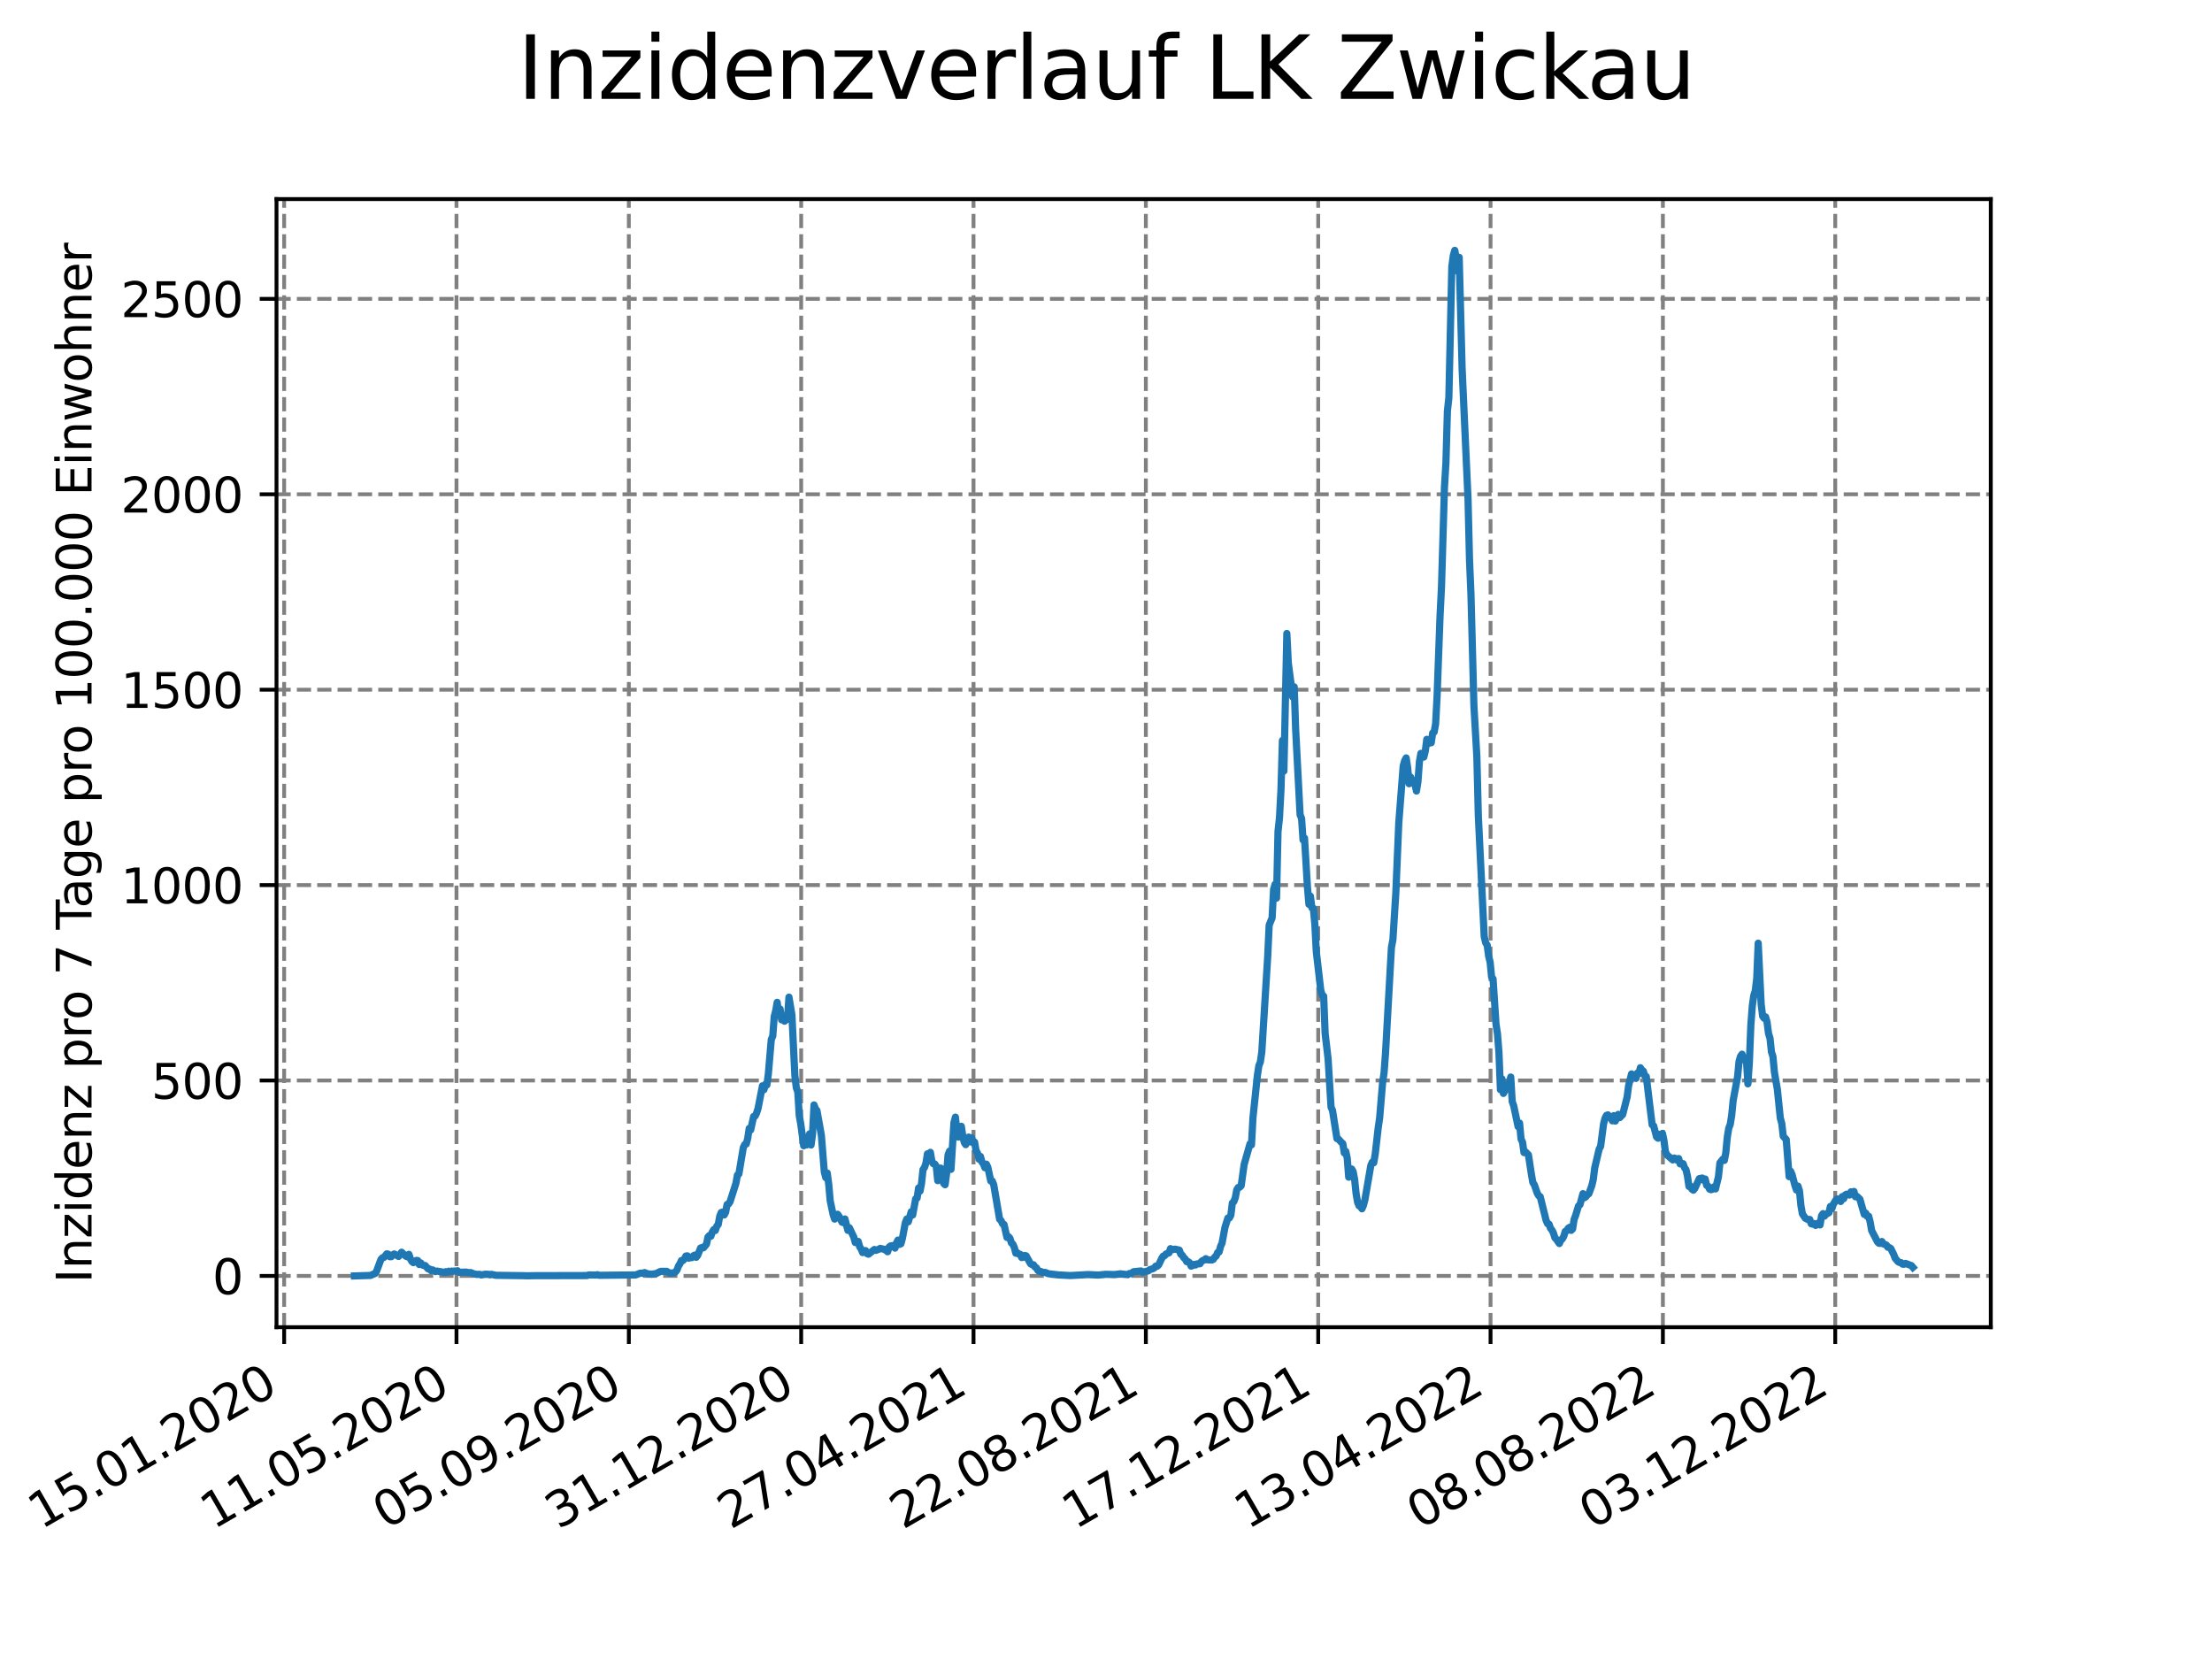 <?xml version="1.0" encoding="utf-8" standalone="no"?>
<!DOCTYPE svg PUBLIC "-//W3C//DTD SVG 1.1//EN"
  "http://www.w3.org/Graphics/SVG/1.1/DTD/svg11.dtd">
<svg xmlns:xlink="http://www.w3.org/1999/xlink" width="460.8pt" height="345.6pt" viewBox="0 0 460.8 345.6" xmlns="http://www.w3.org/2000/svg" version="1.1">
 <defs>
  <style type="text/css">*{stroke-linejoin: round; stroke-linecap: butt}</style>
 </defs>
 <g id="figure_1">
  <g id="patch_1">
   <path d="M 0 345.6 
L 460.8 345.6 
L 460.8 0 
L 0 0 
z
" style="fill: #ffffff"/>
  </g>
  <g id="axes_1">
   <g id="patch_2">
    <path d="M 57.6 276.48 
L 414.72 276.48 
L 414.72 41.472 
L 57.6 41.472 
z
" style="fill: #ffffff"/>
   </g>
   <g id="matplotlib.axis_1">
    <g id="xtick_1">
     <g id="line2d_1">
      <path d="M 59.193 276.48 
L 59.193 41.472 
" clip-path="url(#p451585cd7b)" style="fill: none; stroke-dasharray: 2.96,1.28; stroke-dashoffset: 0; stroke: #808080; stroke-width: 0.8"/>
     </g>
     <g id="line2d_2">
      <defs>
       <path id="m14f572fae7" d="M 0 0 
L 0 3.5 
" style="stroke: #000000; stroke-width: 0.8"/>
      </defs>
      <g>
       <use xlink:href="#m14f572fae7" x="59.193" y="276.48" style="stroke: #000000; stroke-width: 0.8"/>
      </g>
     </g>
     <g id="text_1">
      <!-- 15.01.2020 -->
      <g transform="translate(8.568 318.689) rotate(-30) scale(0.1 -0.1)">
       <defs>
        <path id="DejaVuSans-31" d="M 794 531 
L 1825 531 
L 1825 4091 
L 703 3866 
L 703 4441 
L 1819 4666 
L 2450 4666 
L 2450 531 
L 3481 531 
L 3481 0 
L 794 0 
L 794 531 
z
" transform="scale(0.016)"/>
        <path id="DejaVuSans-35" d="M 691 4666 
L 3169 4666 
L 3169 4134 
L 1269 4134 
L 1269 2991 
Q 1406 3038 1543 3061 
Q 1681 3084 1819 3084 
Q 2600 3084 3056 2656 
Q 3513 2228 3513 1497 
Q 3513 744 3044 326 
Q 2575 -91 1722 -91 
Q 1428 -91 1123 -41 
Q 819 9 494 109 
L 494 744 
Q 775 591 1075 516 
Q 1375 441 1709 441 
Q 2250 441 2565 725 
Q 2881 1009 2881 1497 
Q 2881 1984 2565 2268 
Q 2250 2553 1709 2553 
Q 1456 2553 1204 2497 
Q 953 2441 691 2322 
L 691 4666 
z
" transform="scale(0.016)"/>
        <path id="DejaVuSans-2e" d="M 684 794 
L 1344 794 
L 1344 0 
L 684 0 
L 684 794 
z
" transform="scale(0.016)"/>
        <path id="DejaVuSans-30" d="M 2034 4250 
Q 1547 4250 1301 3770 
Q 1056 3291 1056 2328 
Q 1056 1369 1301 889 
Q 1547 409 2034 409 
Q 2525 409 2770 889 
Q 3016 1369 3016 2328 
Q 3016 3291 2770 3770 
Q 2525 4250 2034 4250 
z
M 2034 4750 
Q 2819 4750 3233 4129 
Q 3647 3509 3647 2328 
Q 3647 1150 3233 529 
Q 2819 -91 2034 -91 
Q 1250 -91 836 529 
Q 422 1150 422 2328 
Q 422 3509 836 4129 
Q 1250 4750 2034 4750 
z
" transform="scale(0.016)"/>
        <path id="DejaVuSans-32" d="M 1228 531 
L 3431 531 
L 3431 0 
L 469 0 
L 469 531 
Q 828 903 1448 1529 
Q 2069 2156 2228 2338 
Q 2531 2678 2651 2914 
Q 2772 3150 2772 3378 
Q 2772 3750 2511 3984 
Q 2250 4219 1831 4219 
Q 1534 4219 1204 4116 
Q 875 4013 500 3803 
L 500 4441 
Q 881 4594 1212 4672 
Q 1544 4750 1819 4750 
Q 2544 4750 2975 4387 
Q 3406 4025 3406 3419 
Q 3406 3131 3298 2873 
Q 3191 2616 2906 2266 
Q 2828 2175 2409 1742 
Q 1991 1309 1228 531 
z
" transform="scale(0.016)"/>
       </defs>
       <use xlink:href="#DejaVuSans-31"/>
       <use xlink:href="#DejaVuSans-35" x="63.623"/>
       <use xlink:href="#DejaVuSans-2e" x="127.246"/>
       <use xlink:href="#DejaVuSans-30" x="159.033"/>
       <use xlink:href="#DejaVuSans-31" x="222.656"/>
       <use xlink:href="#DejaVuSans-2e" x="286.279"/>
       <use xlink:href="#DejaVuSans-32" x="318.066"/>
       <use xlink:href="#DejaVuSans-30" x="381.689"/>
       <use xlink:href="#DejaVuSans-32" x="445.312"/>
       <use xlink:href="#DejaVuSans-30" x="508.936"/>
      </g>
     </g>
    </g>
    <g id="xtick_2">
     <g id="line2d_3">
      <path d="M 95.095 276.48 
L 95.095 41.472 
" clip-path="url(#p451585cd7b)" style="fill: none; stroke-dasharray: 2.96,1.28; stroke-dashoffset: 0; stroke: #808080; stroke-width: 0.8"/>
     </g>
     <g id="line2d_4">
      <g>
       <use xlink:href="#m14f572fae7" x="95.095" y="276.48" style="stroke: #000000; stroke-width: 0.8"/>
      </g>
     </g>
     <g id="text_2">
      <!-- 11.05.2020 -->
      <g transform="translate(44.47 318.689) rotate(-30) scale(0.1 -0.1)">
       <use xlink:href="#DejaVuSans-31"/>
       <use xlink:href="#DejaVuSans-31" x="63.623"/>
       <use xlink:href="#DejaVuSans-2e" x="127.246"/>
       <use xlink:href="#DejaVuSans-30" x="159.033"/>
       <use xlink:href="#DejaVuSans-35" x="222.656"/>
       <use xlink:href="#DejaVuSans-2e" x="286.279"/>
       <use xlink:href="#DejaVuSans-32" x="318.066"/>
       <use xlink:href="#DejaVuSans-30" x="381.689"/>
       <use xlink:href="#DejaVuSans-32" x="445.312"/>
       <use xlink:href="#DejaVuSans-30" x="508.936"/>
      </g>
     </g>
    </g>
    <g id="xtick_3">
     <g id="line2d_5">
      <path d="M 130.998 276.48 
L 130.998 41.472 
" clip-path="url(#p451585cd7b)" style="fill: none; stroke-dasharray: 2.96,1.28; stroke-dashoffset: 0; stroke: #808080; stroke-width: 0.8"/>
     </g>
     <g id="line2d_6">
      <g>
       <use xlink:href="#m14f572fae7" x="130.998" y="276.48" style="stroke: #000000; stroke-width: 0.8"/>
      </g>
     </g>
     <g id="text_3">
      <!-- 05.09.2020 -->
      <g transform="translate(80.372 318.689) rotate(-30) scale(0.1 -0.1)">
       <defs>
        <path id="DejaVuSans-39" d="M 703 97 
L 703 672 
Q 941 559 1184 500 
Q 1428 441 1663 441 
Q 2288 441 2617 861 
Q 2947 1281 2994 2138 
Q 2813 1869 2534 1725 
Q 2256 1581 1919 1581 
Q 1219 1581 811 2004 
Q 403 2428 403 3163 
Q 403 3881 828 4315 
Q 1253 4750 1959 4750 
Q 2769 4750 3195 4129 
Q 3622 3509 3622 2328 
Q 3622 1225 3098 567 
Q 2575 -91 1691 -91 
Q 1453 -91 1209 -44 
Q 966 3 703 97 
z
M 1959 2075 
Q 2384 2075 2632 2365 
Q 2881 2656 2881 3163 
Q 2881 3666 2632 3958 
Q 2384 4250 1959 4250 
Q 1534 4250 1286 3958 
Q 1038 3666 1038 3163 
Q 1038 2656 1286 2365 
Q 1534 2075 1959 2075 
z
" transform="scale(0.016)"/>
       </defs>
       <use xlink:href="#DejaVuSans-30"/>
       <use xlink:href="#DejaVuSans-35" x="63.623"/>
       <use xlink:href="#DejaVuSans-2e" x="127.246"/>
       <use xlink:href="#DejaVuSans-30" x="159.033"/>
       <use xlink:href="#DejaVuSans-39" x="222.656"/>
       <use xlink:href="#DejaVuSans-2e" x="286.279"/>
       <use xlink:href="#DejaVuSans-32" x="318.066"/>
       <use xlink:href="#DejaVuSans-30" x="381.689"/>
       <use xlink:href="#DejaVuSans-32" x="445.312"/>
       <use xlink:href="#DejaVuSans-30" x="508.936"/>
      </g>
     </g>
    </g>
    <g id="xtick_4">
     <g id="line2d_7">
      <path d="M 166.9 276.48 
L 166.9 41.472 
" clip-path="url(#p451585cd7b)" style="fill: none; stroke-dasharray: 2.96,1.28; stroke-dashoffset: 0; stroke: #808080; stroke-width: 0.8"/>
     </g>
     <g id="line2d_8">
      <g>
       <use xlink:href="#m14f572fae7" x="166.9" y="276.48" style="stroke: #000000; stroke-width: 0.8"/>
      </g>
     </g>
     <g id="text_4">
      <!-- 31.12.2020 -->
      <g transform="translate(116.275 318.689) rotate(-30) scale(0.1 -0.1)">
       <defs>
        <path id="DejaVuSans-33" d="M 2597 2516 
Q 3050 2419 3304 2112 
Q 3559 1806 3559 1356 
Q 3559 666 3084 287 
Q 2609 -91 1734 -91 
Q 1441 -91 1130 -33 
Q 819 25 488 141 
L 488 750 
Q 750 597 1062 519 
Q 1375 441 1716 441 
Q 2309 441 2620 675 
Q 2931 909 2931 1356 
Q 2931 1769 2642 2001 
Q 2353 2234 1838 2234 
L 1294 2234 
L 1294 2753 
L 1863 2753 
Q 2328 2753 2575 2939 
Q 2822 3125 2822 3475 
Q 2822 3834 2567 4026 
Q 2313 4219 1838 4219 
Q 1578 4219 1281 4162 
Q 984 4106 628 3988 
L 628 4550 
Q 988 4650 1302 4700 
Q 1616 4750 1894 4750 
Q 2613 4750 3031 4423 
Q 3450 4097 3450 3541 
Q 3450 3153 3228 2886 
Q 3006 2619 2597 2516 
z
" transform="scale(0.016)"/>
       </defs>
       <use xlink:href="#DejaVuSans-33"/>
       <use xlink:href="#DejaVuSans-31" x="63.623"/>
       <use xlink:href="#DejaVuSans-2e" x="127.246"/>
       <use xlink:href="#DejaVuSans-31" x="159.033"/>
       <use xlink:href="#DejaVuSans-32" x="222.656"/>
       <use xlink:href="#DejaVuSans-2e" x="286.279"/>
       <use xlink:href="#DejaVuSans-32" x="318.066"/>
       <use xlink:href="#DejaVuSans-30" x="381.689"/>
       <use xlink:href="#DejaVuSans-32" x="445.312"/>
       <use xlink:href="#DejaVuSans-30" x="508.936"/>
      </g>
     </g>
    </g>
    <g id="xtick_5">
     <g id="line2d_9">
      <path d="M 202.802 276.48 
L 202.802 41.472 
" clip-path="url(#p451585cd7b)" style="fill: none; stroke-dasharray: 2.96,1.28; stroke-dashoffset: 0; stroke: #808080; stroke-width: 0.8"/>
     </g>
     <g id="line2d_10">
      <g>
       <use xlink:href="#m14f572fae7" x="202.802" y="276.48" style="stroke: #000000; stroke-width: 0.8"/>
      </g>
     </g>
     <g id="text_5">
      <!-- 27.04.2021 -->
      <g transform="translate(152.177 318.689) rotate(-30) scale(0.1 -0.1)">
       <defs>
        <path id="DejaVuSans-37" d="M 525 4666 
L 3525 4666 
L 3525 4397 
L 1831 0 
L 1172 0 
L 2766 4134 
L 525 4134 
L 525 4666 
z
" transform="scale(0.016)"/>
        <path id="DejaVuSans-34" d="M 2419 4116 
L 825 1625 
L 2419 1625 
L 2419 4116 
z
M 2253 4666 
L 3047 4666 
L 3047 1625 
L 3713 1625 
L 3713 1100 
L 3047 1100 
L 3047 0 
L 2419 0 
L 2419 1100 
L 313 1100 
L 313 1709 
L 2253 4666 
z
" transform="scale(0.016)"/>
       </defs>
       <use xlink:href="#DejaVuSans-32"/>
       <use xlink:href="#DejaVuSans-37" x="63.623"/>
       <use xlink:href="#DejaVuSans-2e" x="127.246"/>
       <use xlink:href="#DejaVuSans-30" x="159.033"/>
       <use xlink:href="#DejaVuSans-34" x="222.656"/>
       <use xlink:href="#DejaVuSans-2e" x="286.279"/>
       <use xlink:href="#DejaVuSans-32" x="318.066"/>
       <use xlink:href="#DejaVuSans-30" x="381.689"/>
       <use xlink:href="#DejaVuSans-32" x="445.312"/>
       <use xlink:href="#DejaVuSans-31" x="508.936"/>
      </g>
     </g>
    </g>
    <g id="xtick_6">
     <g id="line2d_11">
      <path d="M 238.704 276.48 
L 238.704 41.472 
" clip-path="url(#p451585cd7b)" style="fill: none; stroke-dasharray: 2.96,1.28; stroke-dashoffset: 0; stroke: #808080; stroke-width: 0.8"/>
     </g>
     <g id="line2d_12">
      <g>
       <use xlink:href="#m14f572fae7" x="238.704" y="276.48" style="stroke: #000000; stroke-width: 0.8"/>
      </g>
     </g>
     <g id="text_6">
      <!-- 22.08.2021 -->
      <g transform="translate(188.079 318.689) rotate(-30) scale(0.1 -0.1)">
       <defs>
        <path id="DejaVuSans-38" d="M 2034 2216 
Q 1584 2216 1326 1975 
Q 1069 1734 1069 1313 
Q 1069 891 1326 650 
Q 1584 409 2034 409 
Q 2484 409 2743 651 
Q 3003 894 3003 1313 
Q 3003 1734 2745 1975 
Q 2488 2216 2034 2216 
z
M 1403 2484 
Q 997 2584 770 2862 
Q 544 3141 544 3541 
Q 544 4100 942 4425 
Q 1341 4750 2034 4750 
Q 2731 4750 3128 4425 
Q 3525 4100 3525 3541 
Q 3525 3141 3298 2862 
Q 3072 2584 2669 2484 
Q 3125 2378 3379 2068 
Q 3634 1759 3634 1313 
Q 3634 634 3220 271 
Q 2806 -91 2034 -91 
Q 1263 -91 848 271 
Q 434 634 434 1313 
Q 434 1759 690 2068 
Q 947 2378 1403 2484 
z
M 1172 3481 
Q 1172 3119 1398 2916 
Q 1625 2713 2034 2713 
Q 2441 2713 2670 2916 
Q 2900 3119 2900 3481 
Q 2900 3844 2670 4047 
Q 2441 4250 2034 4250 
Q 1625 4250 1398 4047 
Q 1172 3844 1172 3481 
z
" transform="scale(0.016)"/>
       </defs>
       <use xlink:href="#DejaVuSans-32"/>
       <use xlink:href="#DejaVuSans-32" x="63.623"/>
       <use xlink:href="#DejaVuSans-2e" x="127.246"/>
       <use xlink:href="#DejaVuSans-30" x="159.033"/>
       <use xlink:href="#DejaVuSans-38" x="222.656"/>
       <use xlink:href="#DejaVuSans-2e" x="286.279"/>
       <use xlink:href="#DejaVuSans-32" x="318.066"/>
       <use xlink:href="#DejaVuSans-30" x="381.689"/>
       <use xlink:href="#DejaVuSans-32" x="445.312"/>
       <use xlink:href="#DejaVuSans-31" x="508.936"/>
      </g>
     </g>
    </g>
    <g id="xtick_7">
     <g id="line2d_13">
      <path d="M 274.607 276.48 
L 274.607 41.472 
" clip-path="url(#p451585cd7b)" style="fill: none; stroke-dasharray: 2.96,1.28; stroke-dashoffset: 0; stroke: #808080; stroke-width: 0.8"/>
     </g>
     <g id="line2d_14">
      <g>
       <use xlink:href="#m14f572fae7" x="274.607" y="276.48" style="stroke: #000000; stroke-width: 0.8"/>
      </g>
     </g>
     <g id="text_7">
      <!-- 17.12.2021 -->
      <g transform="translate(223.981 318.689) rotate(-30) scale(0.1 -0.1)">
       <use xlink:href="#DejaVuSans-31"/>
       <use xlink:href="#DejaVuSans-37" x="63.623"/>
       <use xlink:href="#DejaVuSans-2e" x="127.246"/>
       <use xlink:href="#DejaVuSans-31" x="159.033"/>
       <use xlink:href="#DejaVuSans-32" x="222.656"/>
       <use xlink:href="#DejaVuSans-2e" x="286.279"/>
       <use xlink:href="#DejaVuSans-32" x="318.066"/>
       <use xlink:href="#DejaVuSans-30" x="381.689"/>
       <use xlink:href="#DejaVuSans-32" x="445.312"/>
       <use xlink:href="#DejaVuSans-31" x="508.936"/>
      </g>
     </g>
    </g>
    <g id="xtick_8">
     <g id="line2d_15">
      <path d="M 310.509 276.48 
L 310.509 41.472 
" clip-path="url(#p451585cd7b)" style="fill: none; stroke-dasharray: 2.96,1.28; stroke-dashoffset: 0; stroke: #808080; stroke-width: 0.8"/>
     </g>
     <g id="line2d_16">
      <g>
       <use xlink:href="#m14f572fae7" x="310.509" y="276.48" style="stroke: #000000; stroke-width: 0.8"/>
      </g>
     </g>
     <g id="text_8">
      <!-- 13.04.2022 -->
      <g transform="translate(259.884 318.689) rotate(-30) scale(0.1 -0.1)">
       <use xlink:href="#DejaVuSans-31"/>
       <use xlink:href="#DejaVuSans-33" x="63.623"/>
       <use xlink:href="#DejaVuSans-2e" x="127.246"/>
       <use xlink:href="#DejaVuSans-30" x="159.033"/>
       <use xlink:href="#DejaVuSans-34" x="222.656"/>
       <use xlink:href="#DejaVuSans-2e" x="286.279"/>
       <use xlink:href="#DejaVuSans-32" x="318.066"/>
       <use xlink:href="#DejaVuSans-30" x="381.689"/>
       <use xlink:href="#DejaVuSans-32" x="445.312"/>
       <use xlink:href="#DejaVuSans-32" x="508.936"/>
      </g>
     </g>
    </g>
    <g id="xtick_9">
     <g id="line2d_17">
      <path d="M 346.411 276.48 
L 346.411 41.472 
" clip-path="url(#p451585cd7b)" style="fill: none; stroke-dasharray: 2.96,1.28; stroke-dashoffset: 0; stroke: #808080; stroke-width: 0.8"/>
     </g>
     <g id="line2d_18">
      <g>
       <use xlink:href="#m14f572fae7" x="346.411" y="276.48" style="stroke: #000000; stroke-width: 0.8"/>
      </g>
     </g>
     <g id="text_9">
      <!-- 08.08.2022 -->
      <g transform="translate(295.786 318.689) rotate(-30) scale(0.1 -0.1)">
       <use xlink:href="#DejaVuSans-30"/>
       <use xlink:href="#DejaVuSans-38" x="63.623"/>
       <use xlink:href="#DejaVuSans-2e" x="127.246"/>
       <use xlink:href="#DejaVuSans-30" x="159.033"/>
       <use xlink:href="#DejaVuSans-38" x="222.656"/>
       <use xlink:href="#DejaVuSans-2e" x="286.279"/>
       <use xlink:href="#DejaVuSans-32" x="318.066"/>
       <use xlink:href="#DejaVuSans-30" x="381.689"/>
       <use xlink:href="#DejaVuSans-32" x="445.312"/>
       <use xlink:href="#DejaVuSans-32" x="508.936"/>
      </g>
     </g>
    </g>
    <g id="xtick_10">
     <g id="line2d_19">
      <path d="M 382.313 276.48 
L 382.313 41.472 
" clip-path="url(#p451585cd7b)" style="fill: none; stroke-dasharray: 2.96,1.28; stroke-dashoffset: 0; stroke: #808080; stroke-width: 0.8"/>
     </g>
     <g id="line2d_20">
      <g>
       <use xlink:href="#m14f572fae7" x="382.313" y="276.48" style="stroke: #000000; stroke-width: 0.8"/>
      </g>
     </g>
     <g id="text_10">
      <!-- 03.12.2022 -->
      <g transform="translate(331.688 318.689) rotate(-30) scale(0.1 -0.1)">
       <use xlink:href="#DejaVuSans-30"/>
       <use xlink:href="#DejaVuSans-33" x="63.623"/>
       <use xlink:href="#DejaVuSans-2e" x="127.246"/>
       <use xlink:href="#DejaVuSans-31" x="159.033"/>
       <use xlink:href="#DejaVuSans-32" x="222.656"/>
       <use xlink:href="#DejaVuSans-2e" x="286.279"/>
       <use xlink:href="#DejaVuSans-32" x="318.066"/>
       <use xlink:href="#DejaVuSans-30" x="381.689"/>
       <use xlink:href="#DejaVuSans-32" x="445.312"/>
       <use xlink:href="#DejaVuSans-32" x="508.936"/>
      </g>
     </g>
    </g>
   </g>
   <g id="matplotlib.axis_2">
    <g id="ytick_1">
     <g id="line2d_21">
      <path d="M 57.6 265.798 
L 414.72 265.798 
" clip-path="url(#p451585cd7b)" style="fill: none; stroke-dasharray: 2.96,1.28; stroke-dashoffset: 0; stroke: #808080; stroke-width: 0.8"/>
     </g>
     <g id="line2d_22">
      <defs>
       <path id="m03d04fddee" d="M 0 0 
L -3.5 0 
" style="stroke: #000000; stroke-width: 0.8"/>
      </defs>
      <g>
       <use xlink:href="#m03d04fddee" x="57.6" y="265.798" style="stroke: #000000; stroke-width: 0.8"/>
      </g>
     </g>
     <g id="text_11">
      <!-- 0 -->
      <g transform="translate(44.237 269.597) scale(0.1 -0.1)">
       <use xlink:href="#DejaVuSans-30"/>
      </g>
     </g>
    </g>
    <g id="ytick_2">
     <g id="line2d_23">
      <path d="M 57.6 225.09 
L 414.72 225.09 
" clip-path="url(#p451585cd7b)" style="fill: none; stroke-dasharray: 2.96,1.28; stroke-dashoffset: 0; stroke: #808080; stroke-width: 0.8"/>
     </g>
     <g id="line2d_24">
      <g>
       <use xlink:href="#m03d04fddee" x="57.6" y="225.09" style="stroke: #000000; stroke-width: 0.8"/>
      </g>
     </g>
     <g id="text_12">
      <!-- 500 -->
      <g transform="translate(31.512 228.889) scale(0.1 -0.1)">
       <use xlink:href="#DejaVuSans-35"/>
       <use xlink:href="#DejaVuSans-30" x="63.623"/>
       <use xlink:href="#DejaVuSans-30" x="127.246"/>
      </g>
     </g>
    </g>
    <g id="ytick_3">
     <g id="line2d_25">
      <path d="M 57.6 184.382 
L 414.72 184.382 
" clip-path="url(#p451585cd7b)" style="fill: none; stroke-dasharray: 2.96,1.28; stroke-dashoffset: 0; stroke: #808080; stroke-width: 0.8"/>
     </g>
     <g id="line2d_26">
      <g>
       <use xlink:href="#m03d04fddee" x="57.6" y="184.382" style="stroke: #000000; stroke-width: 0.8"/>
      </g>
     </g>
     <g id="text_13">
      <!-- 1000 -->
      <g transform="translate(25.15 188.181) scale(0.1 -0.1)">
       <use xlink:href="#DejaVuSans-31"/>
       <use xlink:href="#DejaVuSans-30" x="63.623"/>
       <use xlink:href="#DejaVuSans-30" x="127.246"/>
       <use xlink:href="#DejaVuSans-30" x="190.869"/>
      </g>
     </g>
    </g>
    <g id="ytick_4">
     <g id="line2d_27">
      <path d="M 57.6 143.674 
L 414.72 143.674 
" clip-path="url(#p451585cd7b)" style="fill: none; stroke-dasharray: 2.96,1.28; stroke-dashoffset: 0; stroke: #808080; stroke-width: 0.8"/>
     </g>
     <g id="line2d_28">
      <g>
       <use xlink:href="#m03d04fddee" x="57.6" y="143.674" style="stroke: #000000; stroke-width: 0.8"/>
      </g>
     </g>
     <g id="text_14">
      <!-- 1500 -->
      <g transform="translate(25.15 147.474) scale(0.1 -0.1)">
       <use xlink:href="#DejaVuSans-31"/>
       <use xlink:href="#DejaVuSans-35" x="63.623"/>
       <use xlink:href="#DejaVuSans-30" x="127.246"/>
       <use xlink:href="#DejaVuSans-30" x="190.869"/>
      </g>
     </g>
    </g>
    <g id="ytick_5">
     <g id="line2d_29">
      <path d="M 57.6 102.967 
L 414.72 102.967 
" clip-path="url(#p451585cd7b)" style="fill: none; stroke-dasharray: 2.96,1.28; stroke-dashoffset: 0; stroke: #808080; stroke-width: 0.8"/>
     </g>
     <g id="line2d_30">
      <g>
       <use xlink:href="#m03d04fddee" x="57.6" y="102.967" style="stroke: #000000; stroke-width: 0.8"/>
      </g>
     </g>
     <g id="text_15">
      <!-- 2000 -->
      <g transform="translate(25.15 106.766) scale(0.1 -0.1)">
       <use xlink:href="#DejaVuSans-32"/>
       <use xlink:href="#DejaVuSans-30" x="63.623"/>
       <use xlink:href="#DejaVuSans-30" x="127.246"/>
       <use xlink:href="#DejaVuSans-30" x="190.869"/>
      </g>
     </g>
    </g>
    <g id="ytick_6">
     <g id="line2d_31">
      <path d="M 57.6 62.259 
L 414.72 62.259 
" clip-path="url(#p451585cd7b)" style="fill: none; stroke-dasharray: 2.96,1.28; stroke-dashoffset: 0; stroke: #808080; stroke-width: 0.8"/>
     </g>
     <g id="line2d_32">
      <g>
       <use xlink:href="#m03d04fddee" x="57.6" y="62.259" style="stroke: #000000; stroke-width: 0.8"/>
      </g>
     </g>
     <g id="text_16">
      <!-- 2500 -->
      <g transform="translate(25.15 66.058) scale(0.1 -0.1)">
       <use xlink:href="#DejaVuSans-32"/>
       <use xlink:href="#DejaVuSans-35" x="63.623"/>
       <use xlink:href="#DejaVuSans-30" x="127.246"/>
       <use xlink:href="#DejaVuSans-30" x="190.869"/>
      </g>
     </g>
    </g>
    <g id="text_17">
     <!-- Inzidenz pro 7 Tage pro 100.000 Einwohner -->
     <g transform="translate(19.07 267.301) rotate(-90) scale(0.1 -0.1)">
      <defs>
       <path id="DejaVuSans-49" d="M 628 4666 
L 1259 4666 
L 1259 0 
L 628 0 
L 628 4666 
z
" transform="scale(0.016)"/>
       <path id="DejaVuSans-6e" d="M 3513 2113 
L 3513 0 
L 2938 0 
L 2938 2094 
Q 2938 2591 2744 2837 
Q 2550 3084 2163 3084 
Q 1697 3084 1428 2787 
Q 1159 2491 1159 1978 
L 1159 0 
L 581 0 
L 581 3500 
L 1159 3500 
L 1159 2956 
Q 1366 3272 1645 3428 
Q 1925 3584 2291 3584 
Q 2894 3584 3203 3211 
Q 3513 2838 3513 2113 
z
" transform="scale(0.016)"/>
       <path id="DejaVuSans-7a" d="M 353 3500 
L 3084 3500 
L 3084 2975 
L 922 459 
L 3084 459 
L 3084 0 
L 275 0 
L 275 525 
L 2438 3041 
L 353 3041 
L 353 3500 
z
" transform="scale(0.016)"/>
       <path id="DejaVuSans-69" d="M 603 3500 
L 1178 3500 
L 1178 0 
L 603 0 
L 603 3500 
z
M 603 4863 
L 1178 4863 
L 1178 4134 
L 603 4134 
L 603 4863 
z
" transform="scale(0.016)"/>
       <path id="DejaVuSans-64" d="M 2906 2969 
L 2906 4863 
L 3481 4863 
L 3481 0 
L 2906 0 
L 2906 525 
Q 2725 213 2448 61 
Q 2172 -91 1784 -91 
Q 1150 -91 751 415 
Q 353 922 353 1747 
Q 353 2572 751 3078 
Q 1150 3584 1784 3584 
Q 2172 3584 2448 3432 
Q 2725 3281 2906 2969 
z
M 947 1747 
Q 947 1113 1208 752 
Q 1469 391 1925 391 
Q 2381 391 2643 752 
Q 2906 1113 2906 1747 
Q 2906 2381 2643 2742 
Q 2381 3103 1925 3103 
Q 1469 3103 1208 2742 
Q 947 2381 947 1747 
z
" transform="scale(0.016)"/>
       <path id="DejaVuSans-65" d="M 3597 1894 
L 3597 1613 
L 953 1613 
Q 991 1019 1311 708 
Q 1631 397 2203 397 
Q 2534 397 2845 478 
Q 3156 559 3463 722 
L 3463 178 
Q 3153 47 2828 -22 
Q 2503 -91 2169 -91 
Q 1331 -91 842 396 
Q 353 884 353 1716 
Q 353 2575 817 3079 
Q 1281 3584 2069 3584 
Q 2775 3584 3186 3129 
Q 3597 2675 3597 1894 
z
M 3022 2063 
Q 3016 2534 2758 2815 
Q 2500 3097 2075 3097 
Q 1594 3097 1305 2825 
Q 1016 2553 972 2059 
L 3022 2063 
z
" transform="scale(0.016)"/>
       <path id="DejaVuSans-20" transform="scale(0.016)"/>
       <path id="DejaVuSans-70" d="M 1159 525 
L 1159 -1331 
L 581 -1331 
L 581 3500 
L 1159 3500 
L 1159 2969 
Q 1341 3281 1617 3432 
Q 1894 3584 2278 3584 
Q 2916 3584 3314 3078 
Q 3713 2572 3713 1747 
Q 3713 922 3314 415 
Q 2916 -91 2278 -91 
Q 1894 -91 1617 61 
Q 1341 213 1159 525 
z
M 3116 1747 
Q 3116 2381 2855 2742 
Q 2594 3103 2138 3103 
Q 1681 3103 1420 2742 
Q 1159 2381 1159 1747 
Q 1159 1113 1420 752 
Q 1681 391 2138 391 
Q 2594 391 2855 752 
Q 3116 1113 3116 1747 
z
" transform="scale(0.016)"/>
       <path id="DejaVuSans-72" d="M 2631 2963 
Q 2534 3019 2420 3045 
Q 2306 3072 2169 3072 
Q 1681 3072 1420 2755 
Q 1159 2438 1159 1844 
L 1159 0 
L 581 0 
L 581 3500 
L 1159 3500 
L 1159 2956 
Q 1341 3275 1631 3429 
Q 1922 3584 2338 3584 
Q 2397 3584 2469 3576 
Q 2541 3569 2628 3553 
L 2631 2963 
z
" transform="scale(0.016)"/>
       <path id="DejaVuSans-6f" d="M 1959 3097 
Q 1497 3097 1228 2736 
Q 959 2375 959 1747 
Q 959 1119 1226 758 
Q 1494 397 1959 397 
Q 2419 397 2687 759 
Q 2956 1122 2956 1747 
Q 2956 2369 2687 2733 
Q 2419 3097 1959 3097 
z
M 1959 3584 
Q 2709 3584 3137 3096 
Q 3566 2609 3566 1747 
Q 3566 888 3137 398 
Q 2709 -91 1959 -91 
Q 1206 -91 779 398 
Q 353 888 353 1747 
Q 353 2609 779 3096 
Q 1206 3584 1959 3584 
z
" transform="scale(0.016)"/>
       <path id="DejaVuSans-54" d="M -19 4666 
L 3928 4666 
L 3928 4134 
L 2272 4134 
L 2272 0 
L 1638 0 
L 1638 4134 
L -19 4134 
L -19 4666 
z
" transform="scale(0.016)"/>
       <path id="DejaVuSans-61" d="M 2194 1759 
Q 1497 1759 1228 1600 
Q 959 1441 959 1056 
Q 959 750 1161 570 
Q 1363 391 1709 391 
Q 2188 391 2477 730 
Q 2766 1069 2766 1631 
L 2766 1759 
L 2194 1759 
z
M 3341 1997 
L 3341 0 
L 2766 0 
L 2766 531 
Q 2569 213 2275 61 
Q 1981 -91 1556 -91 
Q 1019 -91 701 211 
Q 384 513 384 1019 
Q 384 1609 779 1909 
Q 1175 2209 1959 2209 
L 2766 2209 
L 2766 2266 
Q 2766 2663 2505 2880 
Q 2244 3097 1772 3097 
Q 1472 3097 1187 3025 
Q 903 2953 641 2809 
L 641 3341 
Q 956 3463 1253 3523 
Q 1550 3584 1831 3584 
Q 2591 3584 2966 3190 
Q 3341 2797 3341 1997 
z
" transform="scale(0.016)"/>
       <path id="DejaVuSans-67" d="M 2906 1791 
Q 2906 2416 2648 2759 
Q 2391 3103 1925 3103 
Q 1463 3103 1205 2759 
Q 947 2416 947 1791 
Q 947 1169 1205 825 
Q 1463 481 1925 481 
Q 2391 481 2648 825 
Q 2906 1169 2906 1791 
z
M 3481 434 
Q 3481 -459 3084 -895 
Q 2688 -1331 1869 -1331 
Q 1566 -1331 1297 -1286 
Q 1028 -1241 775 -1147 
L 775 -588 
Q 1028 -725 1275 -790 
Q 1522 -856 1778 -856 
Q 2344 -856 2625 -561 
Q 2906 -266 2906 331 
L 2906 616 
Q 2728 306 2450 153 
Q 2172 0 1784 0 
Q 1141 0 747 490 
Q 353 981 353 1791 
Q 353 2603 747 3093 
Q 1141 3584 1784 3584 
Q 2172 3584 2450 3431 
Q 2728 3278 2906 2969 
L 2906 3500 
L 3481 3500 
L 3481 434 
z
" transform="scale(0.016)"/>
       <path id="DejaVuSans-45" d="M 628 4666 
L 3578 4666 
L 3578 4134 
L 1259 4134 
L 1259 2753 
L 3481 2753 
L 3481 2222 
L 1259 2222 
L 1259 531 
L 3634 531 
L 3634 0 
L 628 0 
L 628 4666 
z
" transform="scale(0.016)"/>
       <path id="DejaVuSans-77" d="M 269 3500 
L 844 3500 
L 1563 769 
L 2278 3500 
L 2956 3500 
L 3675 769 
L 4391 3500 
L 4966 3500 
L 4050 0 
L 3372 0 
L 2619 2869 
L 1863 0 
L 1184 0 
L 269 3500 
z
" transform="scale(0.016)"/>
       <path id="DejaVuSans-68" d="M 3513 2113 
L 3513 0 
L 2938 0 
L 2938 2094 
Q 2938 2591 2744 2837 
Q 2550 3084 2163 3084 
Q 1697 3084 1428 2787 
Q 1159 2491 1159 1978 
L 1159 0 
L 581 0 
L 581 4863 
L 1159 4863 
L 1159 2956 
Q 1366 3272 1645 3428 
Q 1925 3584 2291 3584 
Q 2894 3584 3203 3211 
Q 3513 2838 3513 2113 
z
" transform="scale(0.016)"/>
      </defs>
      <use xlink:href="#DejaVuSans-49"/>
      <use xlink:href="#DejaVuSans-6e" x="29.492"/>
      <use xlink:href="#DejaVuSans-7a" x="92.871"/>
      <use xlink:href="#DejaVuSans-69" x="145.361"/>
      <use xlink:href="#DejaVuSans-64" x="173.145"/>
      <use xlink:href="#DejaVuSans-65" x="236.621"/>
      <use xlink:href="#DejaVuSans-6e" x="298.145"/>
      <use xlink:href="#DejaVuSans-7a" x="361.523"/>
      <use xlink:href="#DejaVuSans-20" x="414.014"/>
      <use xlink:href="#DejaVuSans-70" x="445.801"/>
      <use xlink:href="#DejaVuSans-72" x="509.277"/>
      <use xlink:href="#DejaVuSans-6f" x="548.141"/>
      <use xlink:href="#DejaVuSans-20" x="609.322"/>
      <use xlink:href="#DejaVuSans-37" x="641.109"/>
      <use xlink:href="#DejaVuSans-20" x="704.732"/>
      <use xlink:href="#DejaVuSans-54" x="736.52"/>
      <use xlink:href="#DejaVuSans-61" x="781.104"/>
      <use xlink:href="#DejaVuSans-67" x="842.383"/>
      <use xlink:href="#DejaVuSans-65" x="905.859"/>
      <use xlink:href="#DejaVuSans-20" x="967.383"/>
      <use xlink:href="#DejaVuSans-70" x="999.17"/>
      <use xlink:href="#DejaVuSans-72" x="1062.646"/>
      <use xlink:href="#DejaVuSans-6f" x="1101.51"/>
      <use xlink:href="#DejaVuSans-20" x="1162.691"/>
      <use xlink:href="#DejaVuSans-31" x="1194.479"/>
      <use xlink:href="#DejaVuSans-30" x="1258.102"/>
      <use xlink:href="#DejaVuSans-30" x="1321.725"/>
      <use xlink:href="#DejaVuSans-2e" x="1385.348"/>
      <use xlink:href="#DejaVuSans-30" x="1417.135"/>
      <use xlink:href="#DejaVuSans-30" x="1480.758"/>
      <use xlink:href="#DejaVuSans-30" x="1544.381"/>
      <use xlink:href="#DejaVuSans-20" x="1608.004"/>
      <use xlink:href="#DejaVuSans-45" x="1639.791"/>
      <use xlink:href="#DejaVuSans-69" x="1702.975"/>
      <use xlink:href="#DejaVuSans-6e" x="1730.758"/>
      <use xlink:href="#DejaVuSans-77" x="1794.137"/>
      <use xlink:href="#DejaVuSans-6f" x="1875.924"/>
      <use xlink:href="#DejaVuSans-68" x="1937.105"/>
      <use xlink:href="#DejaVuSans-6e" x="2000.484"/>
      <use xlink:href="#DejaVuSans-65" x="2063.863"/>
      <use xlink:href="#DejaVuSans-72" x="2125.387"/>
     </g>
    </g>
   </g>
   <g id="line2d_33">
    <path d="M 73.833 265.798 
L 77.208 265.694 
L 77.822 265.41 
L 78.129 265.307 
L 78.436 264.842 
L 79.356 262.36 
L 79.663 262.024 
L 79.97 261.947 
L 80.584 261.197 
L 80.89 261.275 
L 81.197 261.792 
L 81.504 261.792 
L 81.811 261.404 
L 82.118 261.223 
L 83.038 261.74 
L 83.652 260.861 
L 84.573 261.714 
L 84.88 261.818 
L 85.186 261.301 
L 85.493 262.231 
L 85.8 262.8 
L 86.107 263.032 
L 86.414 262.877 
L 86.721 262.567 
L 87.028 262.593 
L 87.334 263.42 
L 87.641 263.084 
L 87.948 263.472 
L 88.255 263.627 
L 88.562 263.627 
L 89.176 264.325 
L 89.482 264.35 
L 89.789 264.686 
L 90.096 264.531 
L 90.71 264.893 
L 91.017 264.79 
L 92.244 264.997 
L 92.551 265.048 
L 92.858 264.919 
L 93.165 265.022 
L 93.472 264.816 
L 93.778 264.919 
L 94.085 264.79 
L 94.392 264.842 
L 94.699 264.764 
L 95.006 264.816 
L 95.313 264.712 
L 95.62 265.048 
L 97.154 264.997 
L 97.461 265.1 
L 98.074 265.1 
L 98.688 265.358 
L 99.302 265.488 
L 99.916 265.462 
L 100.222 265.591 
L 101.143 265.436 
L 101.757 265.462 
L 102.064 265.565 
L 102.37 265.462 
L 103.291 265.669 
L 109.121 265.746 
L 109.735 265.772 
L 111.269 265.746 
L 122.316 265.72 
L 122.623 265.591 
L 124.157 265.617 
L 124.464 265.539 
L 124.771 265.669 
L 132.442 265.591 
L 133.363 265.229 
L 133.977 265.229 
L 134.284 265.1 
L 134.897 265.358 
L 135.818 265.436 
L 136.738 265.281 
L 137.352 264.971 
L 137.659 264.842 
L 138.886 264.842 
L 139.5 265.229 
L 140.421 265.152 
L 140.728 264.945 
L 141.034 264.557 
L 141.341 263.73 
L 141.648 263.265 
L 141.955 262.593 
L 142.262 262.593 
L 142.569 262.257 
L 142.876 261.662 
L 143.182 261.611 
L 143.489 262.102 
L 143.796 261.947 
L 144.103 261.998 
L 144.41 261.637 
L 144.717 261.456 
L 145.024 261.921 
L 145.33 261.533 
L 145.944 259.982 
L 146.251 259.879 
L 146.558 259.931 
L 147.172 259.181 
L 147.478 257.708 
L 147.785 257.372 
L 148.092 257.527 
L 148.399 256.622 
L 148.706 256.131 
L 149.013 256.338 
L 149.32 255.434 
L 149.626 255.072 
L 149.933 253.366 
L 150.24 252.59 
L 150.547 252.487 
L 150.854 253.107 
L 151.161 252.539 
L 151.468 250.91 
L 151.774 250.807 
L 152.081 250.342 
L 153.309 246.491 
L 153.616 244.785 
L 153.922 244.552 
L 154.843 239.047 
L 155.15 238.427 
L 155.457 238.323 
L 155.764 237.135 
L 156.07 235.067 
L 156.377 235.403 
L 156.991 232.586 
L 157.298 232.508 
L 157.605 231.888 
L 157.912 230.931 
L 158.832 226.202 
L 159.139 227.003 
L 159.446 225.891 
L 159.753 226.021 
L 160.06 223.72 
L 160.673 216.535 
L 160.98 215.837 
L 161.287 211.754 
L 161.594 210.565 
L 161.901 208.807 
L 162.208 211.185 
L 162.514 210.203 
L 162.821 212.452 
L 163.128 211.831 
L 163.435 212.736 
L 163.742 212.452 
L 164.049 212.322 
L 164.355 207.722 
L 164.969 211.418 
L 165.583 224.005 
L 165.89 226.615 
L 166.197 227.468 
L 166.503 232.456 
L 166.81 234.136 
L 167.424 238.685 
L 167.731 237.832 
L 168.038 238.504 
L 168.345 237.6 
L 168.651 236.204 
L 168.958 238.53 
L 169.265 236.282 
L 169.572 230.182 
L 169.879 230.983 
L 170.186 231.345 
L 171.106 236.514 
L 171.72 244.165 
L 172.027 245.328 
L 172.334 244.371 
L 172.641 246.723 
L 172.947 250.161 
L 173.561 253.056 
L 173.868 253.96 
L 174.175 253.288 
L 174.482 252.952 
L 174.789 253.366 
L 175.402 254.606 
L 175.709 254.71 
L 176.016 253.934 
L 176.63 256.312 
L 176.937 255.77 
L 177.857 257.708 
L 178.164 258.845 
L 178.778 258.613 
L 179.085 259.724 
L 179.391 260.189 
L 179.698 260.939 
L 180.312 260.525 
L 180.619 261.146 
L 180.926 261.275 
L 182.153 260.293 
L 182.46 260.474 
L 183.074 260.241 
L 183.381 260.06 
L 183.994 260.215 
L 184.301 260.267 
L 184.915 260.758 
L 185.222 259.776 
L 185.529 259.543 
L 186.142 259.466 
L 186.449 260.008 
L 186.756 258.923 
L 187.063 258.328 
L 187.37 259.233 
L 187.677 259.104 
L 187.983 257.966 
L 188.597 254.71 
L 188.904 253.934 
L 189.211 254.529 
L 189.825 252.435 
L 190.131 253.107 
L 190.745 249.747 
L 191.052 249.566 
L 191.359 247.473 
L 191.666 248.119 
L 191.973 246.491 
L 192.279 243.648 
L 192.586 243.208 
L 192.893 242.304 
L 193.2 240.365 
L 193.507 241.192 
L 193.814 240.055 
L 194.121 241.864 
L 194.427 242.433 
L 194.734 242.485 
L 195.041 242.95 
L 195.348 245.948 
L 195.655 245.276 
L 195.962 243.338 
L 196.269 244.346 
L 196.575 246.517 
L 196.882 246.801 
L 197.189 244.526 
L 197.496 240.598 
L 197.803 239.797 
L 198.11 243.596 
L 198.723 233.878 
L 199.03 232.715 
L 199.337 235.687 
L 199.644 236.876 
L 200.258 234.627 
L 200.565 236.695 
L 200.871 237.987 
L 201.178 238.453 
L 201.485 237.807 
L 201.792 236.876 
L 202.099 237.858 
L 202.406 237.005 
L 202.713 238.065 
L 203.019 237.91 
L 203.326 239.693 
L 203.633 240.21 
L 203.94 241.477 
L 204.247 240.908 
L 204.554 242.071 
L 204.861 242.433 
L 205.167 243.26 
L 205.474 242.511 
L 205.781 243.157 
L 206.395 246.026 
L 206.702 246.026 
L 207.009 246.801 
L 208.236 253.986 
L 208.543 254.27 
L 208.85 254.942 
L 209.157 255.072 
L 209.77 257.786 
L 210.077 257.605 
L 210.384 257.941 
L 210.691 258.923 
L 210.998 259.181 
L 211.305 259.879 
L 211.611 261.068 
L 211.918 260.965 
L 212.225 261.249 
L 212.532 261.301 
L 212.839 261.973 
L 213.146 261.921 
L 213.453 261.533 
L 213.759 261.611 
L 214.68 263.265 
L 214.987 263.446 
L 215.294 263.472 
L 215.601 263.937 
L 215.907 264.118 
L 216.214 264.661 
L 216.521 264.842 
L 216.828 264.867 
L 217.135 265.048 
L 217.749 265.074 
L 218.362 265.333 
L 220.51 265.591 
L 222.965 265.72 
L 226.647 265.514 
L 228.795 265.617 
L 230.33 265.462 
L 232.171 265.514 
L 232.785 265.436 
L 233.398 265.358 
L 234.933 265.539 
L 235.239 265.307 
L 235.546 265.307 
L 236.16 264.919 
L 237.694 264.764 
L 238.001 265.022 
L 239.229 264.738 
L 239.535 264.48 
L 240.149 264.299 
L 240.456 264.144 
L 240.763 263.756 
L 241.07 263.782 
L 241.377 263.498 
L 241.99 262.179 
L 242.297 261.688 
L 242.604 261.585 
L 242.911 261.223 
L 243.525 260.99 
L 243.831 260.112 
L 244.138 260.344 
L 244.752 260.215 
L 245.673 260.422 
L 245.979 261.275 
L 246.286 261.482 
L 246.593 261.998 
L 246.9 262.257 
L 247.207 262.826 
L 247.514 262.826 
L 247.821 263.058 
L 248.127 263.756 
L 248.434 263.653 
L 248.741 263.394 
L 249.048 263.523 
L 249.355 263.291 
L 249.969 263.265 
L 250.275 262.8 
L 250.582 262.567 
L 250.889 262.49 
L 251.196 262.205 
L 251.503 262.438 
L 252.423 262.49 
L 252.73 262.36 
L 253.037 261.895 
L 253.344 261.662 
L 253.651 260.939 
L 253.958 260.81 
L 254.265 259.646 
L 254.571 258.974 
L 255.185 255.666 
L 255.799 253.728 
L 256.106 253.728 
L 256.413 253.133 
L 256.719 250.6 
L 257.026 250.316 
L 257.333 249.515 
L 257.64 247.861 
L 257.947 247.37 
L 258.254 247.318 
L 258.561 247.008 
L 259.174 242.588 
L 260.402 238.272 
L 260.709 238.504 
L 261.015 232.818 
L 261.936 224.056 
L 262.243 222.015 
L 262.55 221.239 
L 262.857 219.146 
L 264.084 199.296 
L 264.391 192.705 
L 265.005 191.206 
L 265.311 185.287 
L 265.618 184.228 
L 265.925 187.097 
L 266.232 173.217 
L 266.539 170.374 
L 266.846 164.662 
L 267.153 154.246 
L 267.459 160.63 
L 268.073 131.967 
L 268.38 138.118 
L 269.301 145.2 
L 269.607 143.081 
L 269.914 152.075 
L 270.835 169.754 
L 271.142 170.478 
L 271.449 174.975 
L 271.755 174.587 
L 272.369 184.874 
L 272.676 188.389 
L 272.983 186.683 
L 273.29 189.113 
L 273.597 189.216 
L 273.903 192.524 
L 274.21 198.262 
L 275.131 206.223 
L 275.438 207.334 
L 275.745 207.515 
L 276.051 215.295 
L 276.665 220.567 
L 277.279 230.621 
L 277.586 231.319 
L 278.506 237.186 
L 278.813 237.29 
L 279.427 237.962 
L 279.734 238.246 
L 280.041 240.184 
L 280.347 239.848 
L 280.654 241.27 
L 280.961 245.224 
L 281.268 245.095 
L 281.575 243.519 
L 281.882 244.061 
L 282.189 245.664 
L 282.495 248.61 
L 282.802 250.419 
L 283.109 251.195 
L 283.416 251.35 
L 283.723 251.815 
L 284.03 251.091 
L 284.337 249.928 
L 285.564 242.795 
L 285.871 242.097 
L 286.178 242.226 
L 286.485 240.391 
L 287.098 235.015 
L 287.405 232.87 
L 288.019 225.555 
L 288.326 223.462 
L 288.633 219.301 
L 289.86 197.383 
L 290.167 195.755 
L 290.781 185.959 
L 291.394 171.382 
L 292.315 159.545 
L 292.622 158.459 
L 292.929 157.89 
L 293.235 159.881 
L 293.542 163.266 
L 293.849 161.871 
L 294.156 162.569 
L 294.463 162.646 
L 294.77 163.447 
L 295.077 164.791 
L 295.383 162.827 
L 295.69 158.666 
L 295.997 156.934 
L 296.304 157.606 
L 296.611 157.71 
L 296.918 156.443 
L 297.225 154.014 
L 297.531 154.918 
L 297.838 154.143 
L 298.145 154.737 
L 298.452 152.695 
L 298.759 152.489 
L 299.066 150.809 
L 299.373 144.993 
L 299.986 128.374 
L 300.293 122.197 
L 300.907 101.52 
L 301.214 96.403 
L 301.521 85.651 
L 301.827 82.808 
L 302.441 55.514 
L 302.748 53.24 
L 303.055 52.154 
L 303.362 53.782 
L 303.669 56.522 
L 303.975 53.602 
L 304.589 76.889 
L 305.817 103.976 
L 306.123 116.563 
L 306.43 123.877 
L 307.044 147.035 
L 307.658 157.658 
L 307.965 170.038 
L 309.192 195.109 
L 309.499 196.427 
L 309.806 196.866 
L 310.113 199.192 
L 310.419 200.407 
L 310.726 203.535 
L 311.033 203.922 
L 311.647 213.356 
L 311.954 215.398 
L 312.26 219.275 
L 312.567 227.003 
L 312.874 224.728 
L 313.181 227.778 
L 314.102 226.047 
L 314.408 225.814 
L 314.715 224.367 
L 315.022 229.484 
L 315.329 230.337 
L 316.25 234.705 
L 316.556 233.955 
L 316.863 237.29 
L 317.17 237.936 
L 317.477 240.107 
L 317.784 239.952 
L 318.398 240.572 
L 319.011 244.578 
L 319.318 246.336 
L 319.625 246.801 
L 320.239 248.558 
L 320.546 249.101 
L 320.852 249.282 
L 322.08 254.219 
L 322.387 254.917 
L 322.694 255.02 
L 323 255.873 
L 323.307 256.261 
L 323.614 256.881 
L 323.921 257.863 
L 324.228 258.173 
L 324.842 259.052 
L 325.148 258.354 
L 325.455 258.096 
L 325.762 257.553 
L 326.069 256.519 
L 326.376 256.39 
L 326.683 255.873 
L 326.99 255.666 
L 327.296 256.312 
L 327.603 256.002 
L 327.91 254.038 
L 328.217 253.237 
L 328.831 251.221 
L 329.138 250.962 
L 329.751 248.662 
L 330.058 249.515 
L 330.365 249.308 
L 330.672 248.894 
L 330.979 248.688 
L 331.592 247.034 
L 331.899 245.767 
L 332.206 243.312 
L 333.127 239.383 
L 333.434 238.84 
L 334.047 234.162 
L 334.354 232.947 
L 334.661 232.353 
L 334.968 232.25 
L 335.275 232.792 
L 335.582 232.844 
L 335.888 233.49 
L 336.195 232.405 
L 336.502 233.542 
L 337.116 232.146 
L 337.423 232.818 
L 338.036 232.172 
L 338.957 228.554 
L 339.264 226.176 
L 339.878 223.72 
L 340.798 224.651 
L 341.105 223.539 
L 341.412 223.695 
L 341.719 222.428 
L 342.026 222.919 
L 342.332 223.126 
L 342.639 224.134 
L 342.946 224.263 
L 344.174 234.317 
L 344.48 234.524 
L 345.094 236.85 
L 345.401 237.109 
L 345.708 236.307 
L 346.015 236.333 
L 346.322 236.127 
L 346.628 237.574 
L 346.935 239.9 
L 347.242 240.572 
L 348.47 241.632 
L 348.776 241.244 
L 349.083 241.347 
L 349.39 241.709 
L 349.697 241.347 
L 350.004 242.459 
L 350.618 242.407 
L 350.924 243.26 
L 351.231 243.674 
L 351.538 245.069 
L 351.845 247.163 
L 352.152 247.085 
L 352.459 247.731 
L 352.766 247.938 
L 353.072 247.55 
L 353.993 245.534 
L 354.607 245.405 
L 354.914 245.87 
L 355.22 245.612 
L 355.527 246.93 
L 355.834 247.111 
L 356.141 247.731 
L 356.448 247.835 
L 356.755 247.731 
L 357.062 247.24 
L 357.368 247.68 
L 357.982 245.147 
L 358.289 242.252 
L 358.903 241.477 
L 359.21 241.735 
L 359.516 240.159 
L 359.823 236.902 
L 360.13 235.041 
L 360.437 234.24 
L 360.744 232.353 
L 361.051 229.226 
L 361.971 224.289 
L 362.278 221.11 
L 362.585 220.05 
L 362.892 219.611 
L 363.199 220.438 
L 363.506 220.903 
L 363.812 220.671 
L 364.119 225.788 
L 364.426 221.265 
L 364.733 213.537 
L 365.04 209.505 
L 365.347 207.36 
L 365.654 206.404 
L 365.96 203.845 
L 366.267 196.479 
L 366.881 209.169 
L 367.188 211.676 
L 367.495 212.116 
L 367.802 211.831 
L 368.108 212.917 
L 368.415 215.295 
L 368.722 216.277 
L 369.029 219.146 
L 369.336 220.102 
L 369.643 223.359 
L 370.256 226.925 
L 370.87 232.922 
L 371.177 234.033 
L 371.484 236.721 
L 372.098 237.367 
L 372.711 245.121 
L 373.018 243.984 
L 373.325 244.707 
L 373.939 247.034 
L 374.246 247.912 
L 374.552 247.085 
L 374.859 248.067 
L 375.166 251.143 
L 375.473 252.875 
L 376.087 253.779 
L 376.7 254.09 
L 377.007 254.038 
L 377.314 254.942 
L 377.621 255.02 
L 377.928 254.891 
L 378.235 255.278 
L 378.542 255.098 
L 378.848 254.736 
L 379.155 255.175 
L 379.462 253.262 
L 379.769 252.823 
L 380.076 253.34 
L 380.383 252.952 
L 380.996 252.642 
L 381.303 251.324 
L 381.61 251.789 
L 381.917 250.859 
L 382.531 249.851 
L 382.838 249.773 
L 383.144 249.954 
L 383.451 250.29 
L 383.758 249.282 
L 384.065 249.722 
L 384.372 248.946 
L 384.679 248.765 
L 385.292 248.946 
L 385.599 248.274 
L 385.906 248.662 
L 386.213 248.197 
L 386.52 249.308 
L 386.827 249.23 
L 387.44 249.799 
L 388.361 252.978 
L 388.668 252.72 
L 388.975 253.392 
L 389.282 253.366 
L 389.588 254.555 
L 389.895 256.338 
L 391.123 258.716 
L 391.43 259 
L 391.736 259.026 
L 392.043 258.638 
L 392.35 259.13 
L 392.964 259.362 
L 393.271 259.827 
L 393.578 259.879 
L 393.884 260.086 
L 394.498 261.326 
L 394.805 262.128 
L 395.419 262.851 
L 395.726 263.006 
L 396.032 263.032 
L 396.339 263.342 
L 396.646 263.368 
L 396.953 263.187 
L 398.18 263.653 
L 398.487 264.014 
L 398.487 264.014 
" clip-path="url(#p451585cd7b)" style="fill: none; stroke: #1f77b4; stroke-width: 1.5; stroke-linecap: square"/>
   </g>
   <g id="patch_3">
    <path d="M 57.6 276.48 
L 57.6 41.472 
" style="fill: none; stroke: #000000; stroke-width: 0.8; stroke-linejoin: miter; stroke-linecap: square"/>
   </g>
   <g id="patch_4">
    <path d="M 414.72 276.48 
L 414.72 41.472 
" style="fill: none; stroke: #000000; stroke-width: 0.8; stroke-linejoin: miter; stroke-linecap: square"/>
   </g>
   <g id="patch_5">
    <path d="M 57.6 276.48 
L 414.72 276.48 
" style="fill: none; stroke: #000000; stroke-width: 0.8; stroke-linejoin: miter; stroke-linecap: square"/>
   </g>
   <g id="patch_6">
    <path d="M 57.6 41.472 
L 414.72 41.472 
" style="fill: none; stroke: #000000; stroke-width: 0.8; stroke-linejoin: miter; stroke-linecap: square"/>
   </g>
  </g>
  <g id="text_18">
   <!-- Inzidenzverlauf LK Zwickau -->
   <g transform="translate(107.802 20.589) scale(0.18 -0.18)">
    <defs>
     <path id="DejaVuSans-76" d="M 191 3500 
L 800 3500 
L 1894 563 
L 2988 3500 
L 3597 3500 
L 2284 0 
L 1503 0 
L 191 3500 
z
" transform="scale(0.016)"/>
     <path id="DejaVuSans-6c" d="M 603 4863 
L 1178 4863 
L 1178 0 
L 603 0 
L 603 4863 
z
" transform="scale(0.016)"/>
     <path id="DejaVuSans-75" d="M 544 1381 
L 544 3500 
L 1119 3500 
L 1119 1403 
Q 1119 906 1312 657 
Q 1506 409 1894 409 
Q 2359 409 2629 706 
Q 2900 1003 2900 1516 
L 2900 3500 
L 3475 3500 
L 3475 0 
L 2900 0 
L 2900 538 
Q 2691 219 2414 64 
Q 2138 -91 1772 -91 
Q 1169 -91 856 284 
Q 544 659 544 1381 
z
M 1991 3584 
L 1991 3584 
z
" transform="scale(0.016)"/>
     <path id="DejaVuSans-66" d="M 2375 4863 
L 2375 4384 
L 1825 4384 
Q 1516 4384 1395 4259 
Q 1275 4134 1275 3809 
L 1275 3500 
L 2222 3500 
L 2222 3053 
L 1275 3053 
L 1275 0 
L 697 0 
L 697 3053 
L 147 3053 
L 147 3500 
L 697 3500 
L 697 3744 
Q 697 4328 969 4595 
Q 1241 4863 1831 4863 
L 2375 4863 
z
" transform="scale(0.016)"/>
     <path id="DejaVuSans-4c" d="M 628 4666 
L 1259 4666 
L 1259 531 
L 3531 531 
L 3531 0 
L 628 0 
L 628 4666 
z
" transform="scale(0.016)"/>
     <path id="DejaVuSans-4b" d="M 628 4666 
L 1259 4666 
L 1259 2694 
L 3353 4666 
L 4166 4666 
L 1850 2491 
L 4331 0 
L 3500 0 
L 1259 2247 
L 1259 0 
L 628 0 
L 628 4666 
z
" transform="scale(0.016)"/>
     <path id="DejaVuSans-5a" d="M 359 4666 
L 4025 4666 
L 4025 4184 
L 1075 531 
L 4097 531 
L 4097 0 
L 288 0 
L 288 481 
L 3238 4134 
L 359 4134 
L 359 4666 
z
" transform="scale(0.016)"/>
     <path id="DejaVuSans-63" d="M 3122 3366 
L 3122 2828 
Q 2878 2963 2633 3030 
Q 2388 3097 2138 3097 
Q 1578 3097 1268 2742 
Q 959 2388 959 1747 
Q 959 1106 1268 751 
Q 1578 397 2138 397 
Q 2388 397 2633 464 
Q 2878 531 3122 666 
L 3122 134 
Q 2881 22 2623 -34 
Q 2366 -91 2075 -91 
Q 1284 -91 818 406 
Q 353 903 353 1747 
Q 353 2603 823 3093 
Q 1294 3584 2113 3584 
Q 2378 3584 2631 3529 
Q 2884 3475 3122 3366 
z
" transform="scale(0.016)"/>
     <path id="DejaVuSans-6b" d="M 581 4863 
L 1159 4863 
L 1159 1991 
L 2875 3500 
L 3609 3500 
L 1753 1863 
L 3688 0 
L 2938 0 
L 1159 1709 
L 1159 0 
L 581 0 
L 581 4863 
z
" transform="scale(0.016)"/>
    </defs>
    <use xlink:href="#DejaVuSans-49"/>
    <use xlink:href="#DejaVuSans-6e" x="29.492"/>
    <use xlink:href="#DejaVuSans-7a" x="92.871"/>
    <use xlink:href="#DejaVuSans-69" x="145.361"/>
    <use xlink:href="#DejaVuSans-64" x="173.145"/>
    <use xlink:href="#DejaVuSans-65" x="236.621"/>
    <use xlink:href="#DejaVuSans-6e" x="298.145"/>
    <use xlink:href="#DejaVuSans-7a" x="361.523"/>
    <use xlink:href="#DejaVuSans-76" x="414.014"/>
    <use xlink:href="#DejaVuSans-65" x="473.193"/>
    <use xlink:href="#DejaVuSans-72" x="534.717"/>
    <use xlink:href="#DejaVuSans-6c" x="575.83"/>
    <use xlink:href="#DejaVuSans-61" x="603.613"/>
    <use xlink:href="#DejaVuSans-75" x="664.893"/>
    <use xlink:href="#DejaVuSans-66" x="728.271"/>
    <use xlink:href="#DejaVuSans-20" x="763.477"/>
    <use xlink:href="#DejaVuSans-4c" x="795.264"/>
    <use xlink:href="#DejaVuSans-4b" x="850.977"/>
    <use xlink:href="#DejaVuSans-20" x="916.553"/>
    <use xlink:href="#DejaVuSans-5a" x="948.34"/>
    <use xlink:href="#DejaVuSans-77" x="1016.846"/>
    <use xlink:href="#DejaVuSans-69" x="1098.633"/>
    <use xlink:href="#DejaVuSans-63" x="1126.416"/>
    <use xlink:href="#DejaVuSans-6b" x="1181.396"/>
    <use xlink:href="#DejaVuSans-61" x="1237.557"/>
    <use xlink:href="#DejaVuSans-75" x="1298.836"/>
   </g>
  </g>
 </g>
 <defs>
  <clipPath id="p451585cd7b">
   <rect x="57.6" y="41.472" width="357.12" height="235.008"/>
  </clipPath>
 </defs>
</svg>
